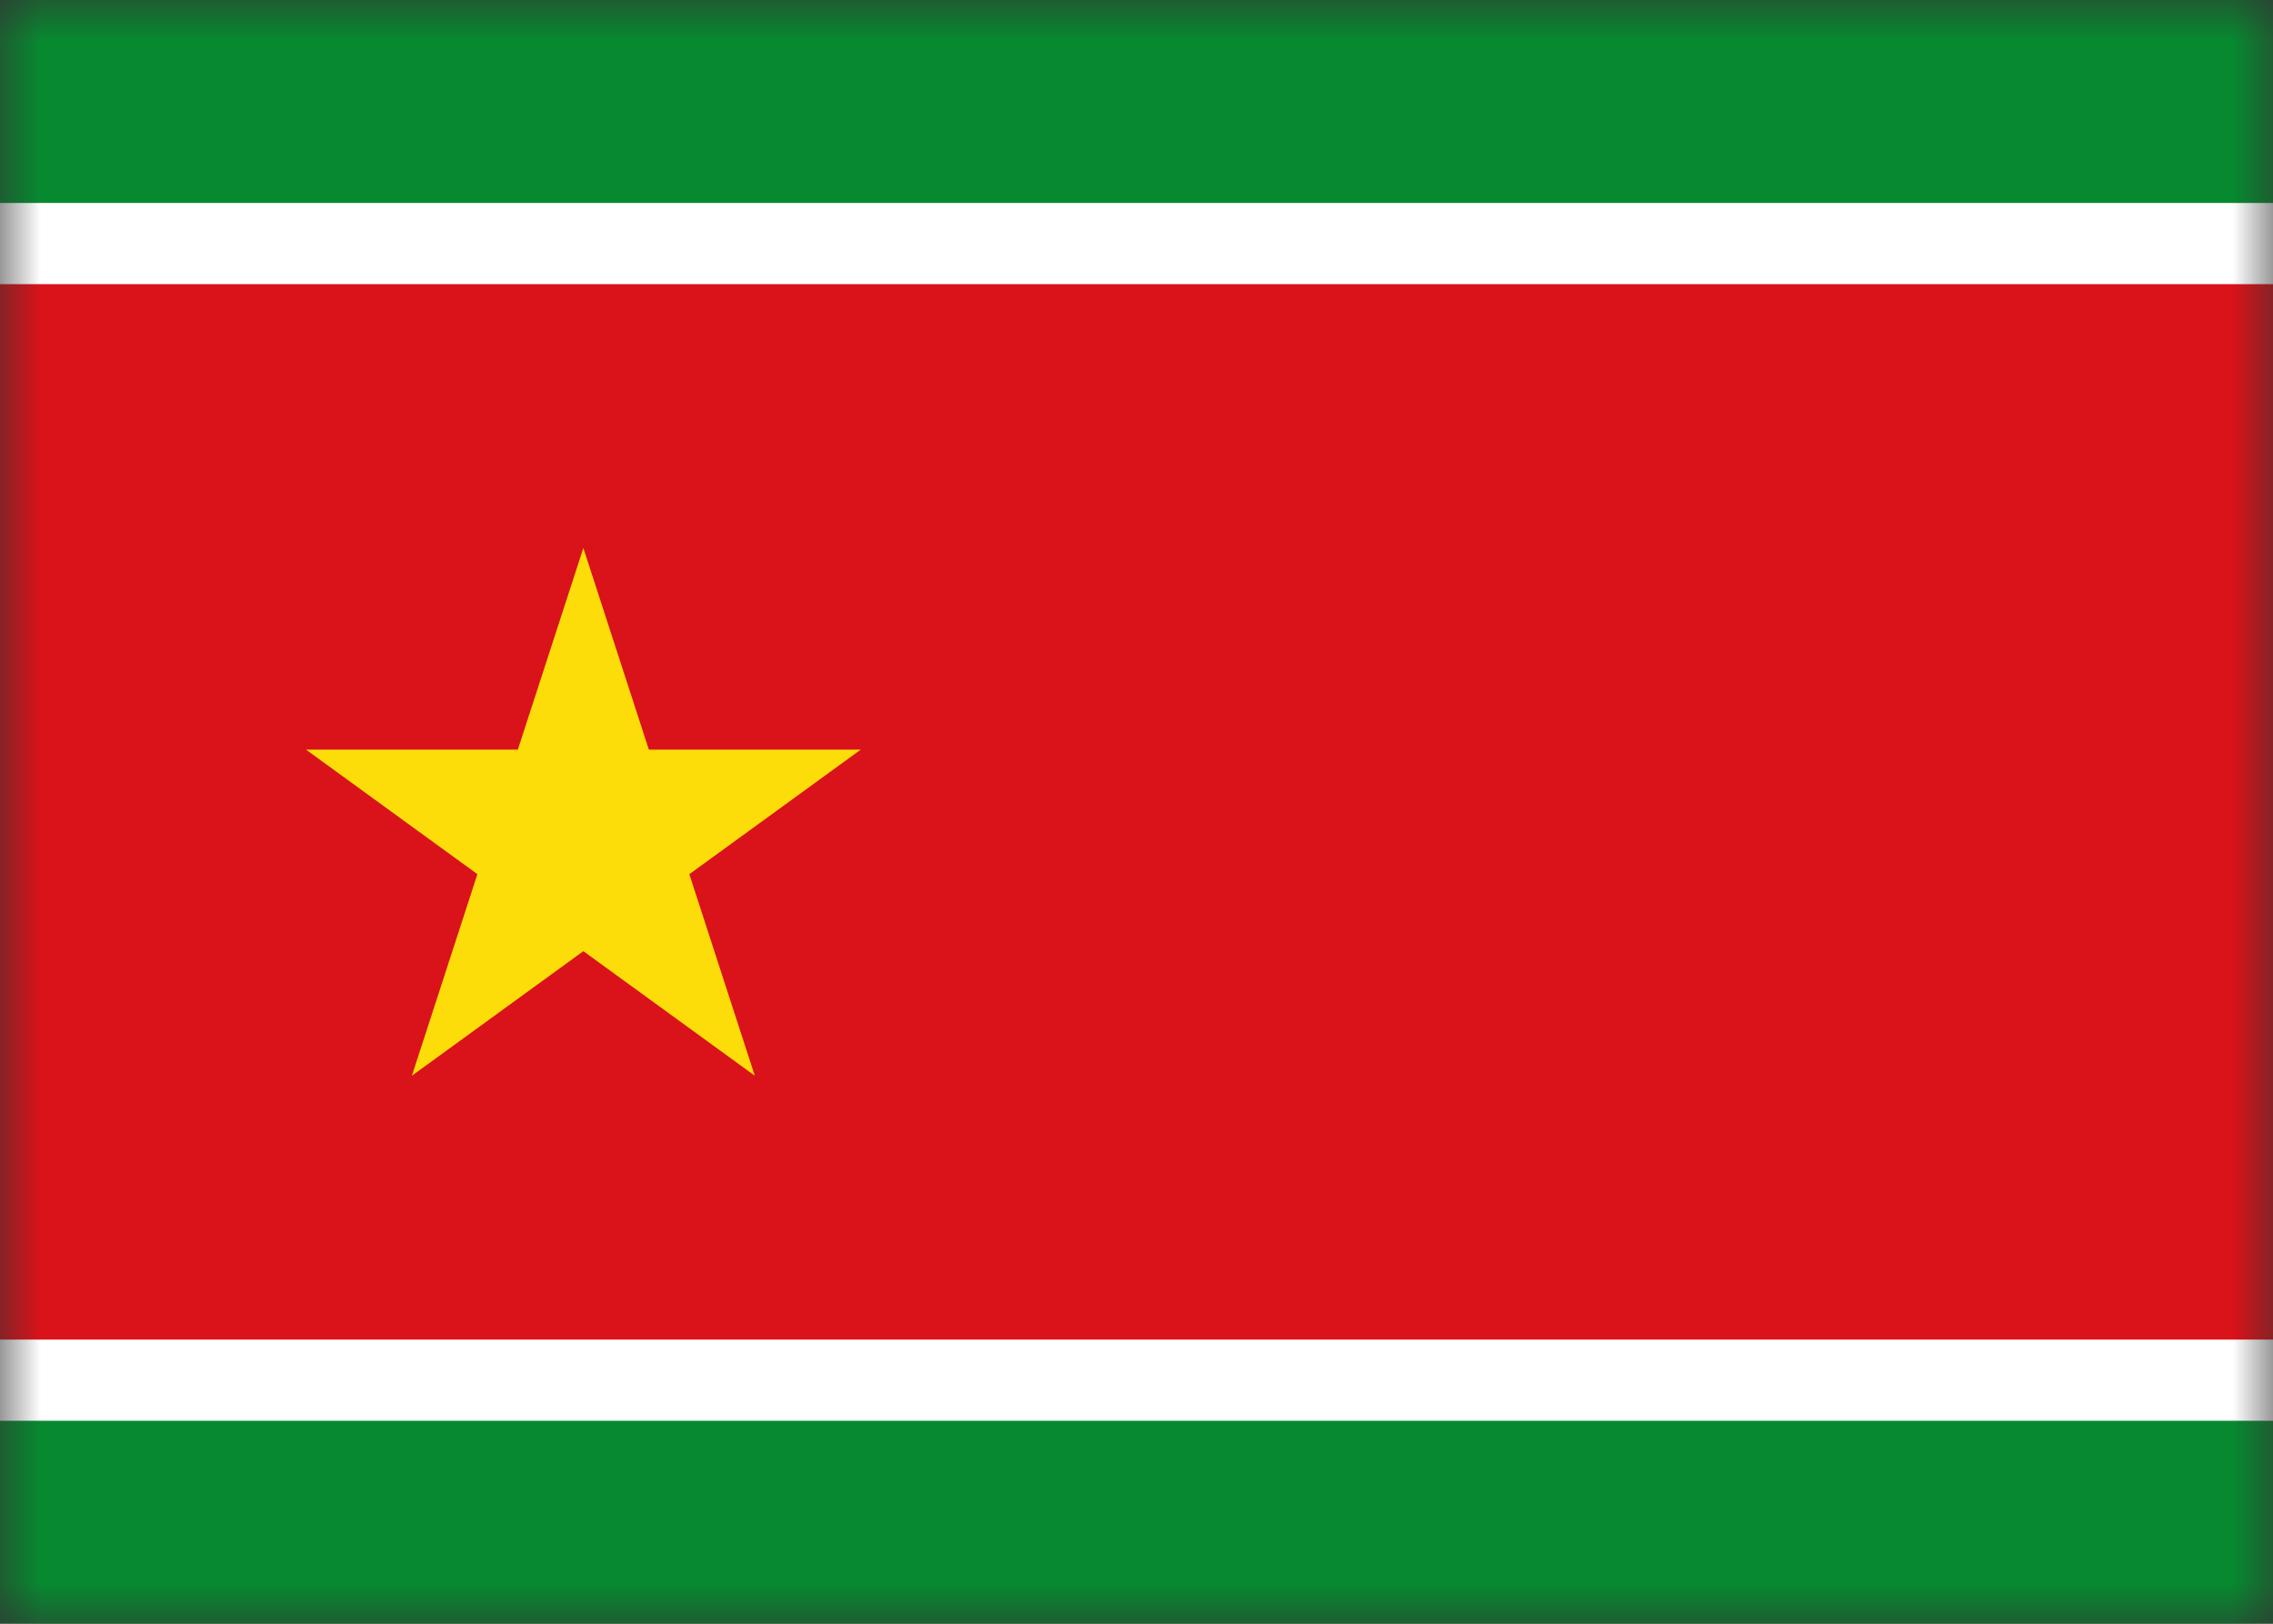 <svg width="28" height="20" viewBox="0 0 28 20" fill="none" xmlns="http://www.w3.org/2000/svg">
<rect x="0" y="0" width="28" height="20" fill="#333333" stroke="none"/>
<mask id="mask0_10624_788" style="mask-type:alpha" maskUnits="userSpaceOnUse" x="0" y="0" width="28" height="20">
<rect width="28" height="20" fill="#D9D9D9"/>
</mask>
<g mask="url(#mask0_10624_788)">
<path d="M40 0H0V20H40V0Z" fill="#078930"/>
<path d="M40 2.5H0V17.5H40V2.5Z" fill="white"/>
<path d="M40 3.5H0V16.5H40V3.5Z" fill="#DA121A"/>
<path d="M7.186 6.75L9.298 13.25L3.769 9.233H10.604L5.074 13.25L7.186 6.75Z" fill="#FCDD09"/>
</g>
</svg>
